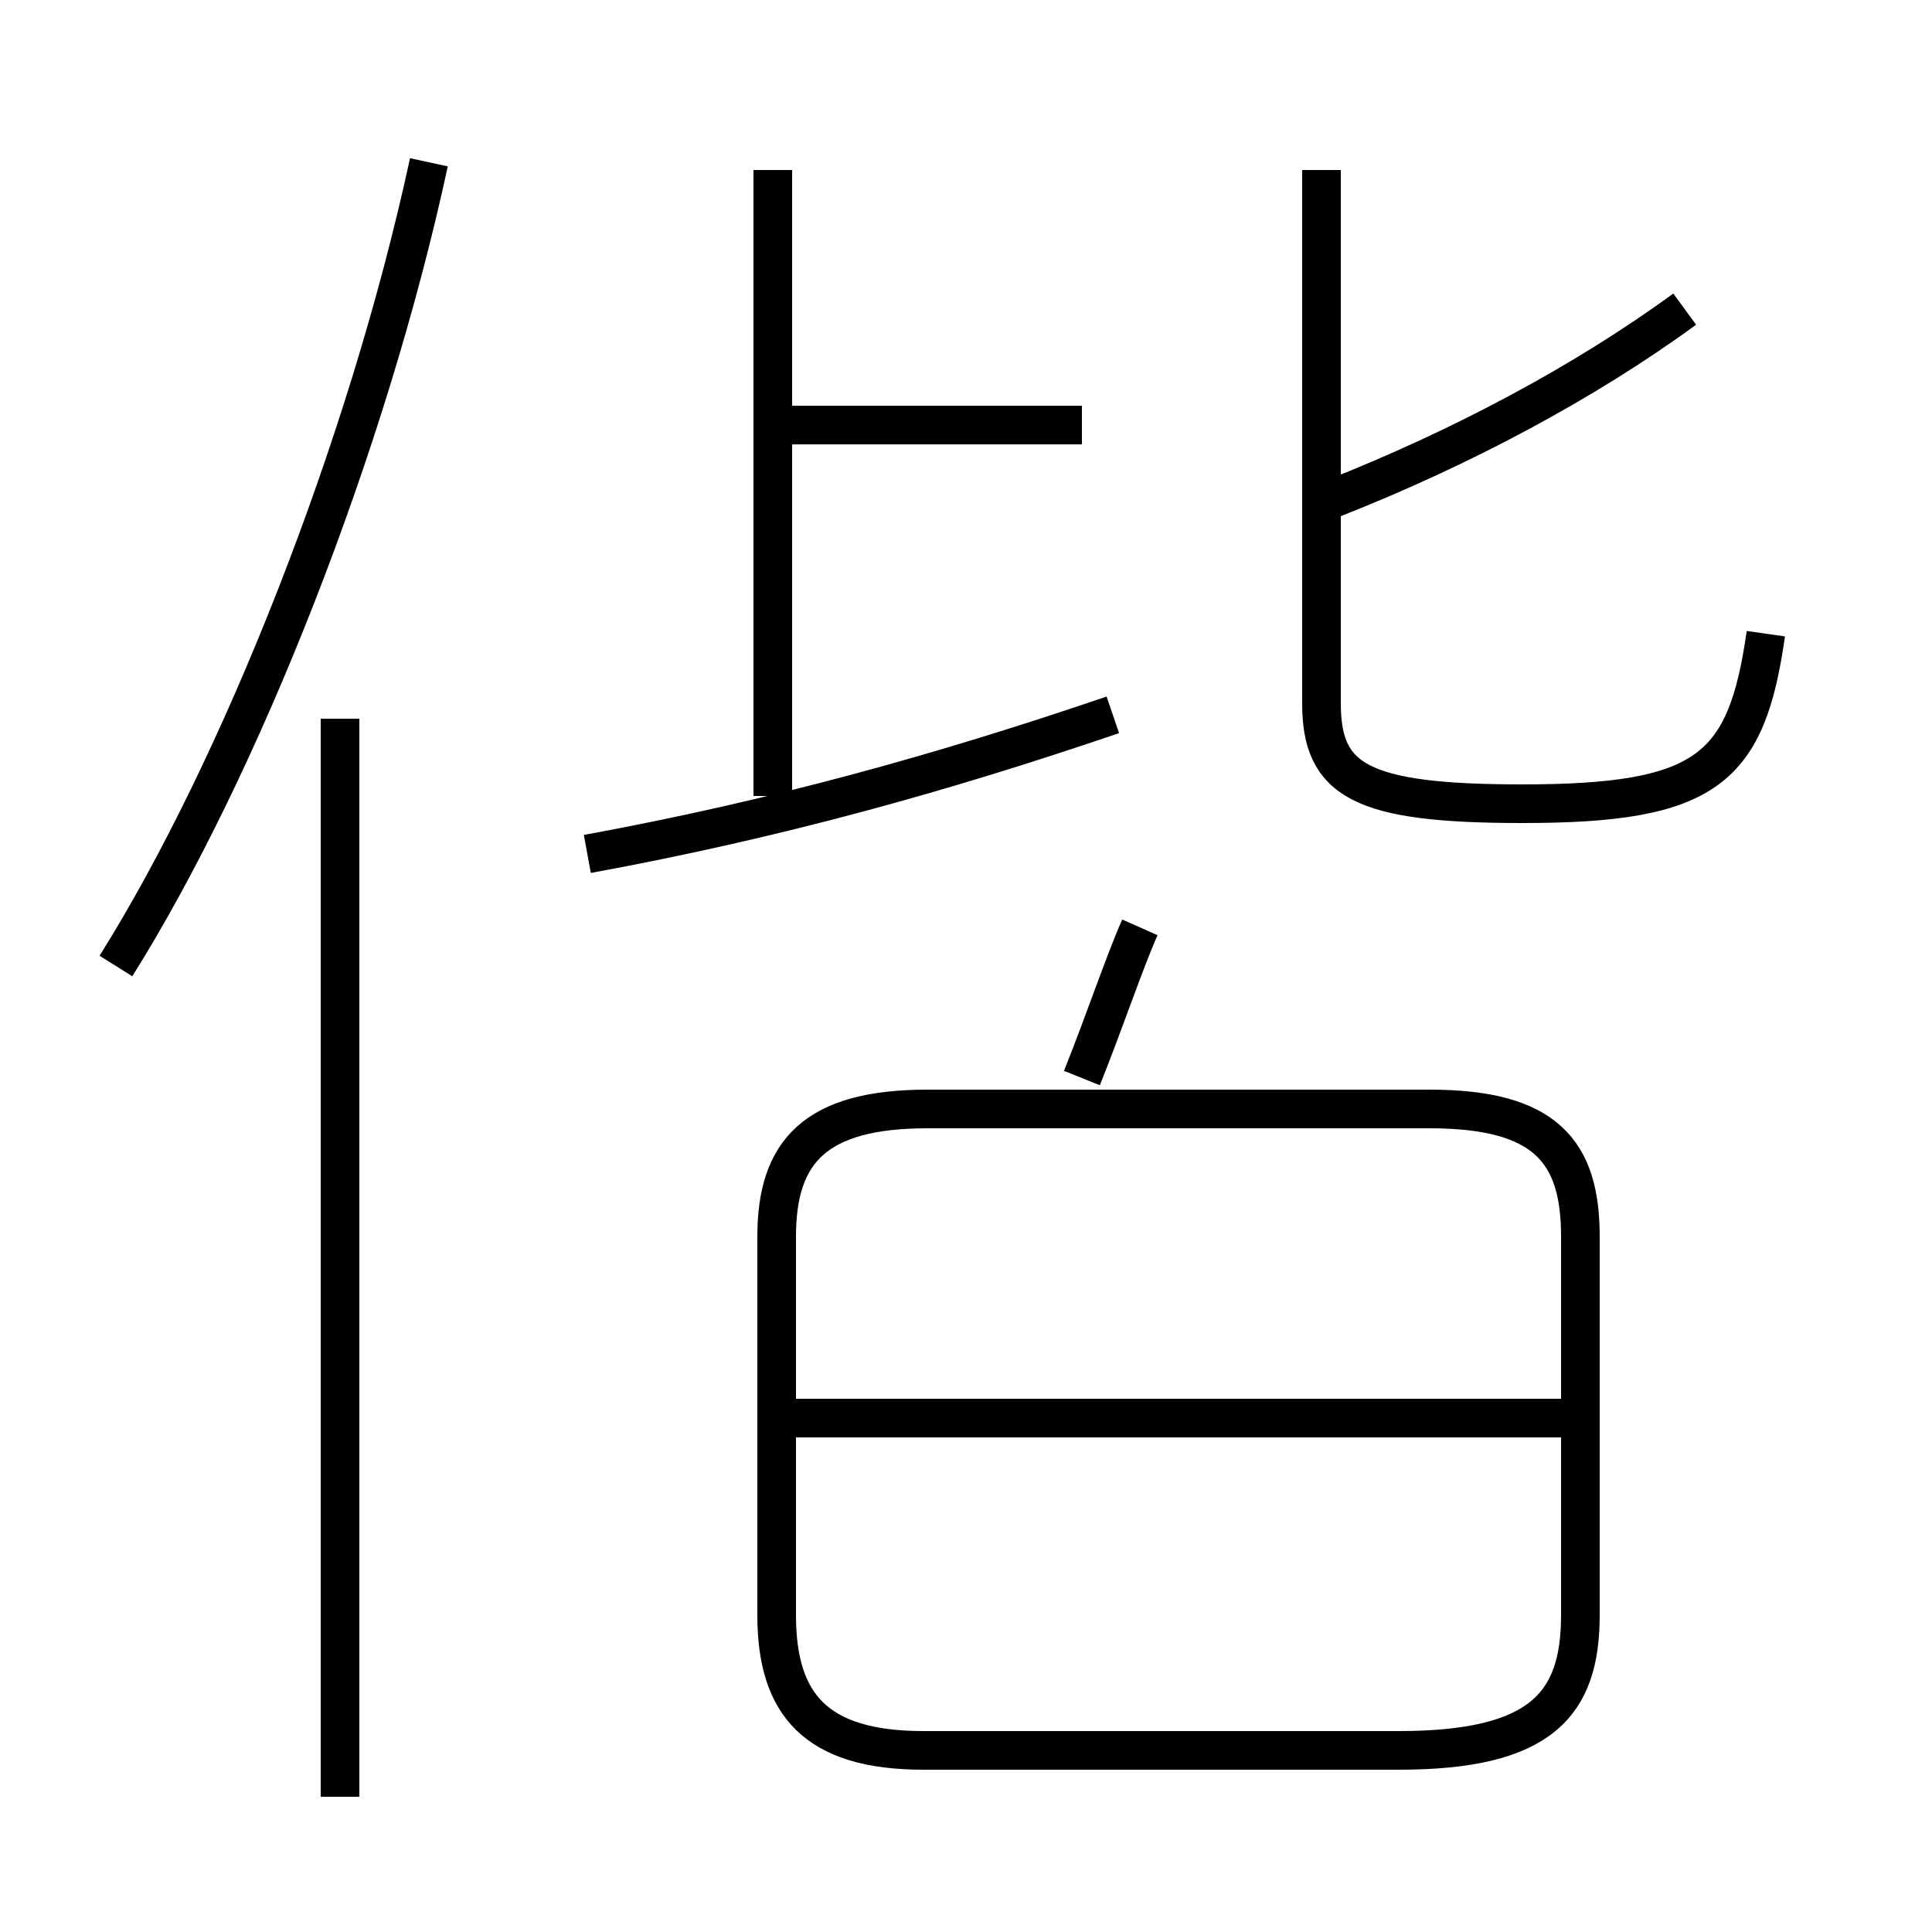 <?xml version='1.0' encoding='utf8'?>
<svg viewBox="0.0 -6.0 50.0 50.0" version="1.1" xmlns="http://www.w3.org/2000/svg">
<rect x="0.0" y="-6.0" width="50.0" height="50.0" fill="#808080" stroke="none"/>
<rect x="-1000" y="-1000" width="2000" height="2000" stroke="white" fill="white"/>
<g style="fill:white;stroke:#000000;  stroke-width:1">
<path d="M 45.7 -27.6 C 45.2 -24.1 44.2 -23.2 39.4 -23.2 C 35.2 -23.2 34.2 -23.8 34.2 -25.8 L 34.2 -39.6 M 8.8 2.5 L 8.8 -25.4 M 40.9 -7.3 L 20.6 -7.3 M 3.0 -19.0 C 6.2 -24.1 9.5 -32.4 11.1 -39.8 M 23.9 1.3 L 36.2 1.3 C 39.9 1.3 40.9 0.1 40.9 -2.2 L 40.9 -12.0 C 40.9 -14.2 40.0 -15.3 37.0 -15.3 L 24.0 -15.3 C 21.1 -15.3 20.1 -14.2 20.1 -12.0 L 20.1 -2.2 C 20.1 0.1 21.1 1.3 23.9 1.3 Z M 28.0 -16.1 C 28.6 -17.6 29.1 -19.1 29.5 -20.0 M 15.2 -21.9 C 20.1 -22.8 24.4 -24.0 28.8 -25.5 M 20.0 -23.4 L 20.0 -39.6 M 28.0 -33.0 L 20.4 -33.0 M 34.5 -31.1 C 37.8 -32.4 41.0 -34.1 43.6 -36.0" transform="translate(0.0, 38.0)" />
</g>
</svg>